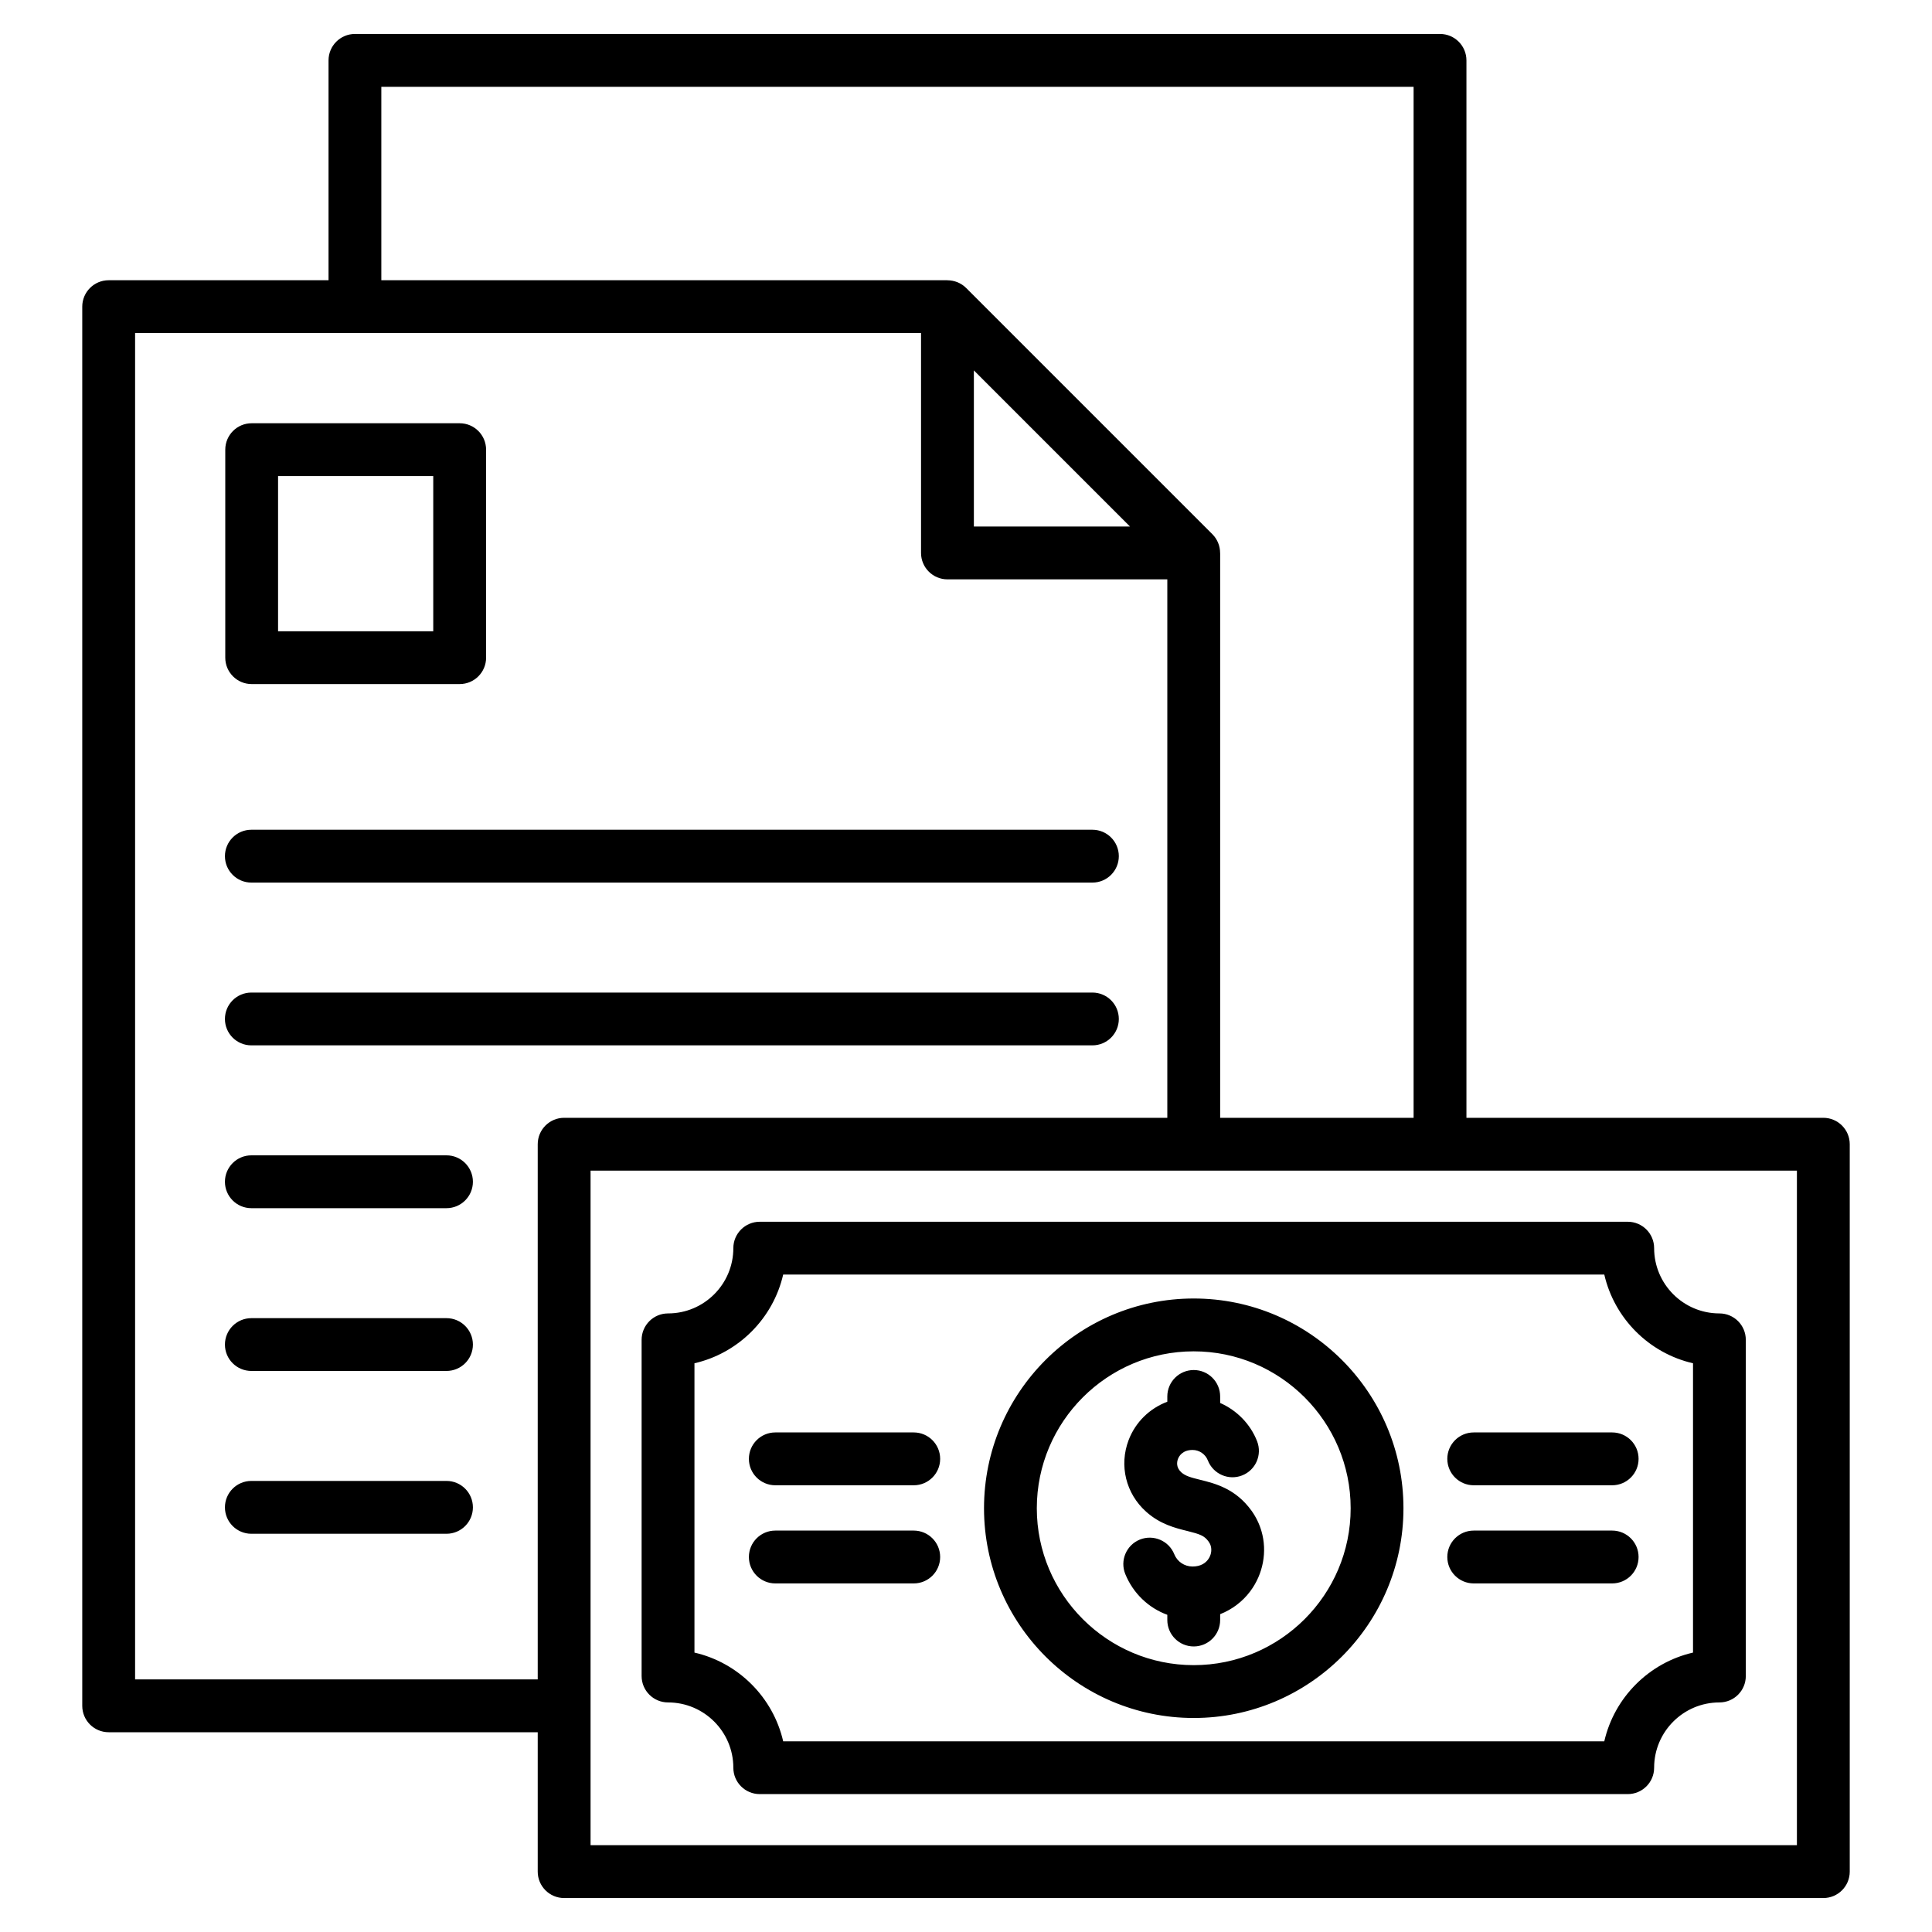 <svg width="40" height="40" viewBox="0 0 40 40" fill="none" xmlns="http://www.w3.org/2000/svg">
<path d="M37.75 23.143H30.361V1.25C30.361 0.948 30.116 0.703 29.814 0.703H7.349C7.047 0.703 6.802 0.948 6.802 1.25V5.802H2.25C1.948 5.802 1.703 6.047 1.703 6.349V35.317C1.703 35.62 1.948 35.864 2.25 35.864H11.133V38.75C11.133 39.052 11.378 39.297 11.68 39.297H37.75C38.052 39.297 38.297 39.052 38.297 38.75V23.69C38.297 23.388 38.052 23.143 37.75 23.143ZM7.895 1.797H29.267V23.143H25.262V11.448H25.261C25.261 11.306 25.206 11.166 25.102 11.061L20.003 5.962C19.898 5.858 19.758 5.803 19.616 5.803V5.802H7.895V1.797ZM23.395 10.901H20.163V7.669L23.395 10.901ZM11.133 23.69V34.77H2.797V6.896H19.069V11.448C19.069 11.75 19.314 11.995 19.616 11.995H24.168V23.143H11.68C11.378 23.143 11.133 23.388 11.133 23.69V23.69ZM37.203 38.203H12.227V24.237H37.203V38.203ZM13.831 35.247C14.577 35.247 15.183 35.853 15.183 36.599C15.183 36.901 15.428 37.145 15.73 37.145H33.7C34.002 37.145 34.247 36.901 34.247 36.599C34.247 35.853 34.853 35.247 35.599 35.247C35.901 35.247 36.145 35.002 36.145 34.7V27.74C36.145 27.438 35.901 27.193 35.599 27.193C34.853 27.193 34.247 26.587 34.247 25.841C34.247 25.54 34.002 25.295 33.7 25.295H15.73C15.428 25.295 15.183 25.54 15.183 25.841C15.183 26.587 14.577 27.193 13.831 27.193C13.529 27.193 13.284 27.438 13.284 27.74V34.7C13.284 35.002 13.529 35.247 13.831 35.247ZM14.378 28.225C15.288 28.016 16.006 27.298 16.215 26.388H33.215C33.424 27.298 34.142 28.016 35.052 28.225V34.215C34.142 34.424 33.424 35.142 33.215 36.052H16.215C16.006 35.142 15.288 34.424 14.378 34.215V28.225ZM24.715 35.569C27.109 35.569 29.057 33.621 29.057 31.227C29.057 28.832 27.109 26.884 24.715 26.884C22.321 26.884 20.373 28.832 20.373 31.227C20.373 33.621 22.321 35.569 24.715 35.569ZM24.715 27.978C26.506 27.978 27.964 29.435 27.964 31.227C27.964 33.018 26.506 34.475 24.715 34.475C22.924 34.475 21.466 33.018 21.466 31.227C21.466 29.435 22.924 27.978 24.715 27.978ZM25.01 32.29C25.073 32.206 25.094 32.1 25.067 32.006C25.058 31.974 25.043 31.945 25.023 31.917C24.935 31.794 24.844 31.763 24.584 31.698C24.333 31.636 24.021 31.559 23.73 31.299C23.309 30.923 23.167 30.34 23.367 29.815C23.51 29.441 23.803 29.159 24.168 29.021V28.912C24.168 28.61 24.413 28.365 24.715 28.365C25.017 28.365 25.262 28.61 25.262 28.912V29.047C25.605 29.198 25.887 29.48 26.027 29.84C26.136 30.122 25.997 30.439 25.715 30.548C25.434 30.657 25.117 30.518 25.007 30.236C24.957 30.107 24.83 30.02 24.691 30.02C24.482 30.02 24.41 30.149 24.389 30.205C24.366 30.265 24.345 30.381 24.459 30.484C24.543 30.559 24.655 30.59 24.846 30.637C25.157 30.714 25.582 30.819 25.913 31.28C26.005 31.409 26.073 31.55 26.117 31.7C26.24 32.122 26.153 32.588 25.885 32.946C25.724 33.161 25.509 33.322 25.262 33.42V33.541C25.262 33.843 25.017 34.088 24.715 34.088C24.413 34.088 24.168 33.843 24.168 33.541V33.433C23.779 33.29 23.46 32.989 23.297 32.587C23.184 32.307 23.32 31.988 23.6 31.875C23.88 31.763 24.199 31.898 24.312 32.178C24.374 32.333 24.523 32.433 24.691 32.433C24.866 32.433 24.961 32.355 25.01 32.29H25.01ZM15.505 32.236C15.505 31.934 15.75 31.689 16.052 31.689H18.918C19.22 31.689 19.465 31.934 19.465 32.236C19.465 32.538 19.22 32.783 18.918 32.783H16.052C15.75 32.783 15.505 32.538 15.505 32.236ZM15.505 30.204C15.505 29.902 15.75 29.657 16.052 29.657H18.918C19.22 29.657 19.465 29.902 19.465 30.204C19.465 30.506 19.22 30.751 18.918 30.751H16.052C15.75 30.751 15.505 30.506 15.505 30.204ZM29.965 32.236C29.965 31.934 30.21 31.689 30.512 31.689H33.378C33.68 31.689 33.925 31.934 33.925 32.236C33.925 32.538 33.68 32.783 33.378 32.783H30.512C30.21 32.783 29.965 32.538 29.965 32.236ZM29.965 30.204C29.965 29.902 30.21 29.657 30.512 29.657H33.378C33.68 29.657 33.925 29.902 33.925 30.204C33.925 30.506 33.68 30.751 33.378 30.751H30.512C30.21 30.751 29.965 30.506 29.965 30.204ZM5.21 14.163H9.517C9.819 14.163 10.064 13.918 10.064 13.617V9.31C10.064 9.008 9.819 8.763 9.517 8.763H5.21C4.908 8.763 4.664 9.008 4.664 9.31V13.617C4.664 13.918 4.908 14.163 5.21 14.163ZM5.757 9.857H8.97V13.07H5.757V9.857ZM4.657 17.726C4.657 17.424 4.902 17.179 5.204 17.179H22.617C22.919 17.179 23.164 17.424 23.164 17.726C23.164 18.028 22.919 18.273 22.617 18.273H5.204C4.902 18.273 4.657 18.028 4.657 17.726ZM23.164 21.097C23.164 21.399 22.919 21.643 22.617 21.643H5.204C4.902 21.643 4.657 21.399 4.657 21.097C4.657 20.794 4.902 20.55 5.204 20.55H22.617C22.919 20.55 23.164 20.794 23.164 21.097ZM9.791 24.467C9.791 24.769 9.546 25.014 9.244 25.014H5.204C4.902 25.014 4.657 24.769 4.657 24.467C4.657 24.165 4.902 23.92 5.204 23.92H9.244C9.546 23.92 9.791 24.165 9.791 24.467ZM9.791 27.838C9.791 28.14 9.546 28.384 9.244 28.384H5.204C4.902 28.384 4.657 28.14 4.657 27.838C4.657 27.536 4.902 27.291 5.204 27.291H9.244C9.546 27.291 9.791 27.536 9.791 27.838ZM9.791 31.208C9.791 31.51 9.546 31.755 9.244 31.755H5.204C4.902 31.755 4.657 31.51 4.657 31.208C4.657 30.906 4.902 30.661 5.204 30.661H9.244C9.546 30.661 9.791 30.906 9.791 31.208Z" fill="black"/>
</svg>
